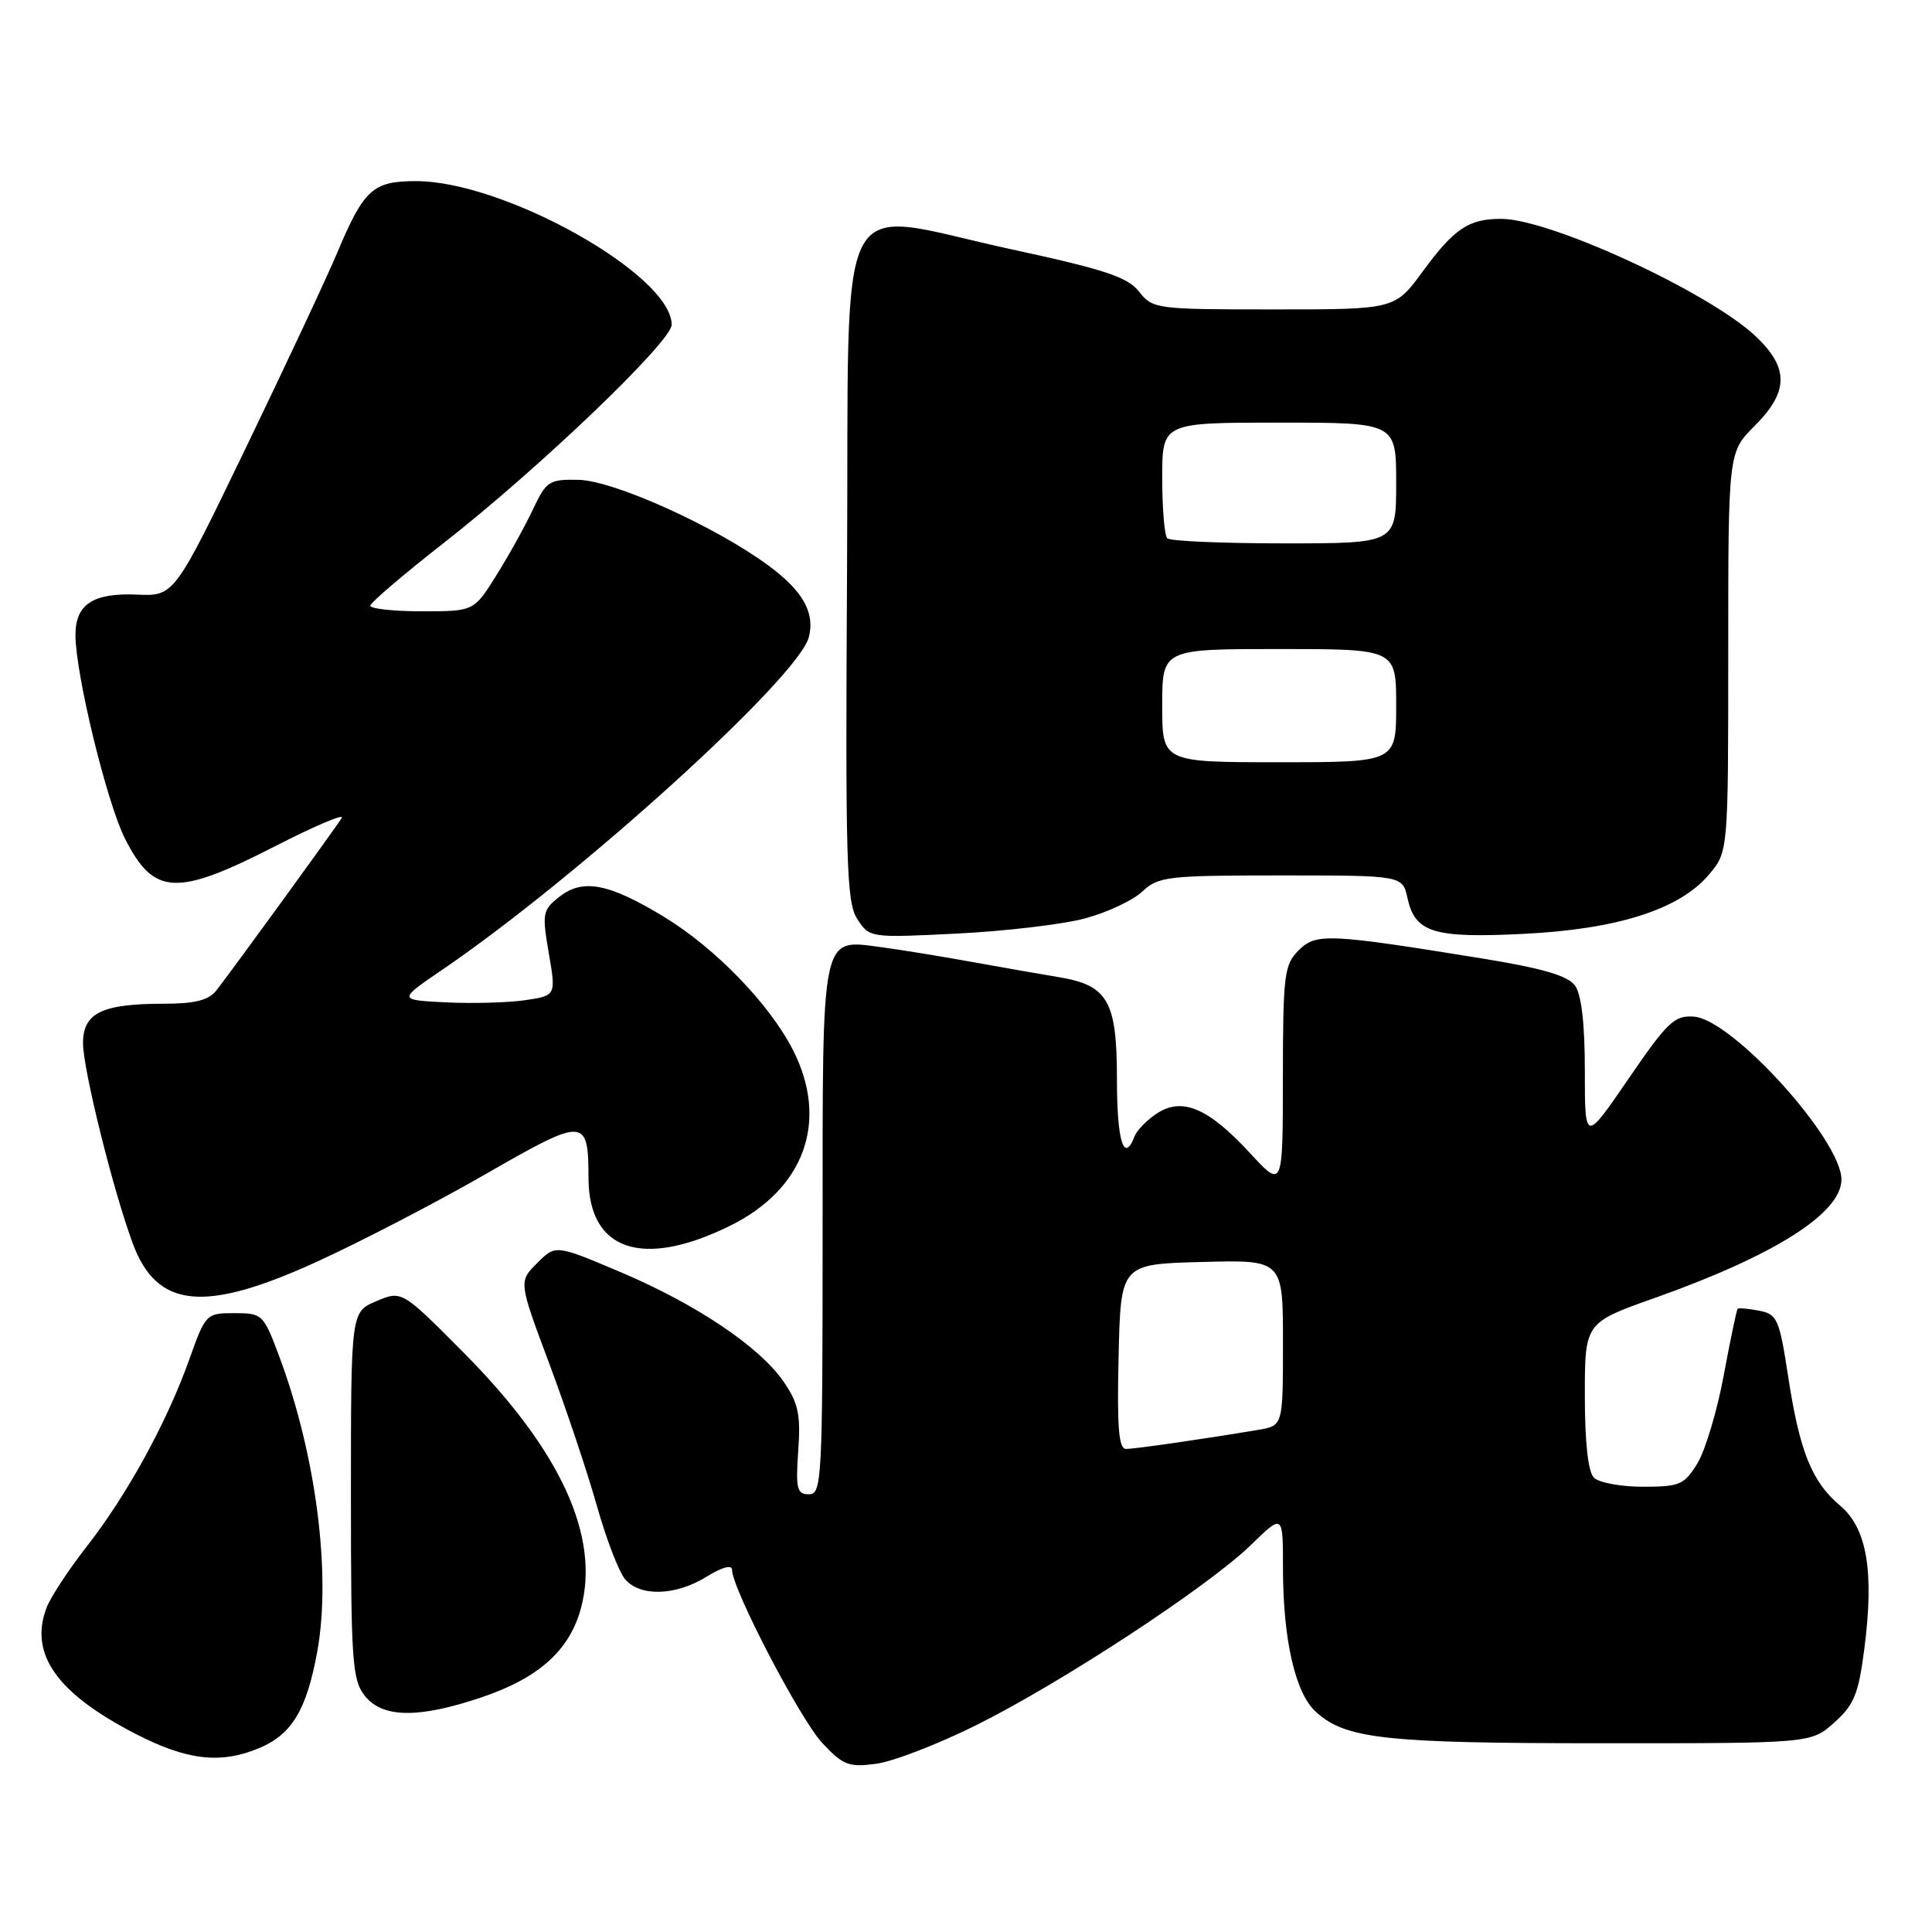 <?xml version="1.0" encoding="UTF-8" standalone="no"?>
<!DOCTYPE svg PUBLIC "-//W3C//DTD SVG 1.1//EN" "http://www.w3.org/Graphics/SVG/1.1/DTD/svg11.dtd" >
<svg xmlns="http://www.w3.org/2000/svg" xmlns:xlink="http://www.w3.org/1999/xlink" version="1.1" viewBox="0 0 256 256">
 <g >
 <path fill="currentColor"
d=" M 129.32 228.61 C 140.68 222.96 160.06 210.25 165.75 204.72 C 170.00 200.58 170.00 200.58 170.00 207.74 C 170.00 217.19 171.61 224.29 174.31 226.78 C 178.24 230.42 183.40 230.99 212.23 230.99 C 239.97 231.00 239.97 231.00 243.05 228.25 C 245.68 225.90 246.26 224.47 247.03 218.50 C 248.36 208.24 247.39 202.50 243.83 199.51 C 240.07 196.34 238.46 192.35 236.93 182.33 C 235.77 174.77 235.49 174.14 233.09 173.67 C 231.67 173.40 230.39 173.29 230.25 173.42 C 230.11 173.56 229.28 177.51 228.41 182.21 C 227.54 186.91 225.97 192.16 224.93 193.88 C 223.18 196.74 222.59 197.00 217.71 197.00 C 214.79 197.00 211.86 196.46 211.20 195.80 C 210.43 195.03 210.00 191.12 210.00 184.94 C 210.00 175.27 210.00 175.27 219.25 171.99 C 235.14 166.36 244.00 160.74 244.00 156.29 C 244.00 151.04 229.56 135.09 224.46 134.71 C 221.87 134.52 220.96 135.39 215.78 142.95 C 210.00 151.39 210.00 151.39 210.00 141.89 C 210.00 135.61 209.55 131.77 208.69 130.58 C 207.73 129.28 204.36 128.30 196.44 127.01 C 175.93 123.69 174.38 123.62 172.06 125.94 C 170.17 127.83 170.00 129.19 169.99 142.75 C 169.98 157.50 169.98 157.50 165.62 152.78 C 160.13 146.82 156.65 145.34 153.31 147.53 C 151.98 148.40 150.64 149.77 150.34 150.56 C 148.93 154.23 148.00 151.23 148.00 143.00 C 148.00 132.64 146.81 130.56 140.31 129.48 C 138.21 129.14 133.12 128.24 129.00 127.50 C 124.88 126.75 119.41 125.86 116.87 125.52 C 108.71 124.45 109.00 123.09 109.00 163.07 C 109.00 196.14 108.90 198.00 107.19 198.00 C 105.60 198.00 105.42 197.28 105.77 192.25 C 106.11 187.45 105.79 185.93 103.84 183.09 C 100.65 178.44 92.20 172.77 82.06 168.49 C 73.62 164.92 73.62 164.92 71.17 167.37 C 68.72 169.82 68.72 169.82 72.77 180.66 C 75.00 186.62 77.84 195.10 79.08 199.50 C 80.32 203.90 82.01 208.29 82.82 209.25 C 84.82 211.60 89.52 211.46 93.63 208.92 C 95.68 207.65 97.00 207.29 97.00 208.01 C 97.00 210.50 106.02 227.81 108.95 230.95 C 111.72 233.91 112.47 234.20 116.09 233.71 C 118.32 233.42 124.27 231.12 129.32 228.61 Z  M 34.33 231.64 C 38.67 229.82 40.62 226.59 42.03 218.89 C 43.92 208.60 41.88 192.78 36.99 179.70 C 34.91 174.14 34.76 174.00 31.06 174.00 C 27.31 174.00 27.24 174.07 25.04 180.25 C 22.07 188.55 16.80 198.14 11.47 204.95 C 9.08 208.00 6.69 211.65 6.16 213.05 C 3.85 219.18 7.53 224.37 17.97 229.75 C 24.79 233.26 29.21 233.77 34.33 231.64 Z  M 63.79 224.91 C 71.39 222.35 75.47 218.69 76.98 213.09 C 79.53 203.60 74.29 192.18 61.45 179.25 C 53.25 170.99 53.25 170.99 49.87 172.41 C 46.50 173.83 46.50 173.83 46.50 198.10 C 46.50 220.06 46.67 222.58 48.32 224.68 C 50.66 227.66 55.45 227.73 63.79 224.91 Z  M 42.00 167.18 C 47.78 164.54 57.84 159.32 64.36 155.57 C 77.54 147.99 77.96 148.01 77.98 156.14 C 78.02 165.71 85.10 168.12 96.64 162.47 C 106.61 157.60 109.88 148.54 105.06 139.11 C 101.95 133.02 94.76 125.60 87.96 121.47 C 80.66 117.04 77.23 116.38 74.12 118.83 C 71.89 120.59 71.81 121.02 72.72 126.31 C 73.68 131.92 73.68 131.92 69.59 132.53 C 67.34 132.86 62.63 132.99 59.12 132.82 C 52.73 132.50 52.73 132.50 58.60 128.50 C 76.68 116.17 105.78 89.78 107.17 84.44 C 108.02 81.19 106.39 78.30 101.80 74.92 C 94.75 69.73 81.31 63.67 76.65 63.58 C 72.76 63.50 72.38 63.75 70.62 67.50 C 69.58 69.70 67.40 73.64 65.76 76.25 C 62.79 81.00 62.79 81.00 55.90 81.00 C 52.10 81.00 49.03 80.66 49.07 80.25 C 49.11 79.84 53.46 76.12 58.73 72.00 C 71.39 62.11 89.00 45.25 89.00 43.03 C 89.00 36.44 66.86 24.00 55.13 24.00 C 49.40 24.00 48.22 25.07 44.68 33.50 C 43.29 36.80 37.86 48.39 32.62 59.25 C 23.09 79.00 23.09 79.00 18.16 78.79 C 12.33 78.54 10.00 80.06 10.00 84.14 C 10.00 89.30 14.15 106.36 16.56 111.12 C 20.39 118.68 23.36 118.83 36.45 112.13 C 41.68 109.45 45.66 107.76 45.28 108.38 C 44.50 109.67 30.71 128.64 28.66 131.25 C 27.64 132.54 25.82 133.00 21.70 133.00 C 13.50 133.00 11.00 134.22 11.00 138.23 C 11.01 141.72 14.98 157.71 17.59 164.76 C 20.79 173.39 27.07 174.01 42.00 167.18 Z  M 143.79 121.69 C 146.70 120.91 150.10 119.31 151.36 118.14 C 153.48 116.14 154.66 116.00 169.73 116.00 C 185.84 116.00 185.84 116.00 186.50 119.01 C 187.51 123.58 189.96 124.34 201.93 123.74 C 214.37 123.12 222.57 120.49 226.46 115.87 C 229.00 112.85 229.00 112.85 229.00 86.39 C 229.00 59.93 229.00 59.93 232.50 56.43 C 237.03 51.90 237.07 48.75 232.64 44.56 C 226.43 38.71 205.39 29.00 198.91 29.00 C 194.60 29.00 192.70 30.27 188.51 35.98 C 184.83 41.00 184.83 41.00 168.81 41.00 C 153.18 41.00 152.74 40.94 150.94 38.65 C 149.41 36.71 146.43 35.72 134.18 33.07 C 110.05 27.86 112.54 23.11 112.24 74.91 C 112.01 114.52 112.15 119.59 113.61 121.80 C 115.22 124.27 115.30 124.28 126.87 123.70 C 133.26 123.38 140.88 122.48 143.79 121.69 Z  M 148.22 179.75 C 148.50 167.50 148.50 167.50 159.25 167.22 C 170.00 166.93 170.00 166.93 170.00 177.92 C 170.00 188.91 170.00 188.91 166.75 189.46 C 159.57 190.66 150.43 191.99 149.22 191.99 C 148.23 192.00 148.00 189.19 148.22 179.75 Z  M 154.00 93.50 C 154.00 86.00 154.00 86.00 169.50 86.00 C 185.00 86.00 185.00 86.00 185.00 93.50 C 185.00 101.00 185.00 101.00 169.50 101.00 C 154.00 101.00 154.00 101.00 154.00 93.50 Z  M 154.67 71.33 C 154.30 70.97 154.00 67.37 154.00 63.33 C 154.00 56.00 154.00 56.00 169.50 56.00 C 185.00 56.00 185.00 56.00 185.00 64.00 C 185.00 72.00 185.00 72.00 170.17 72.00 C 162.01 72.00 155.03 71.70 154.67 71.33 Z "/>
</g>
</svg>